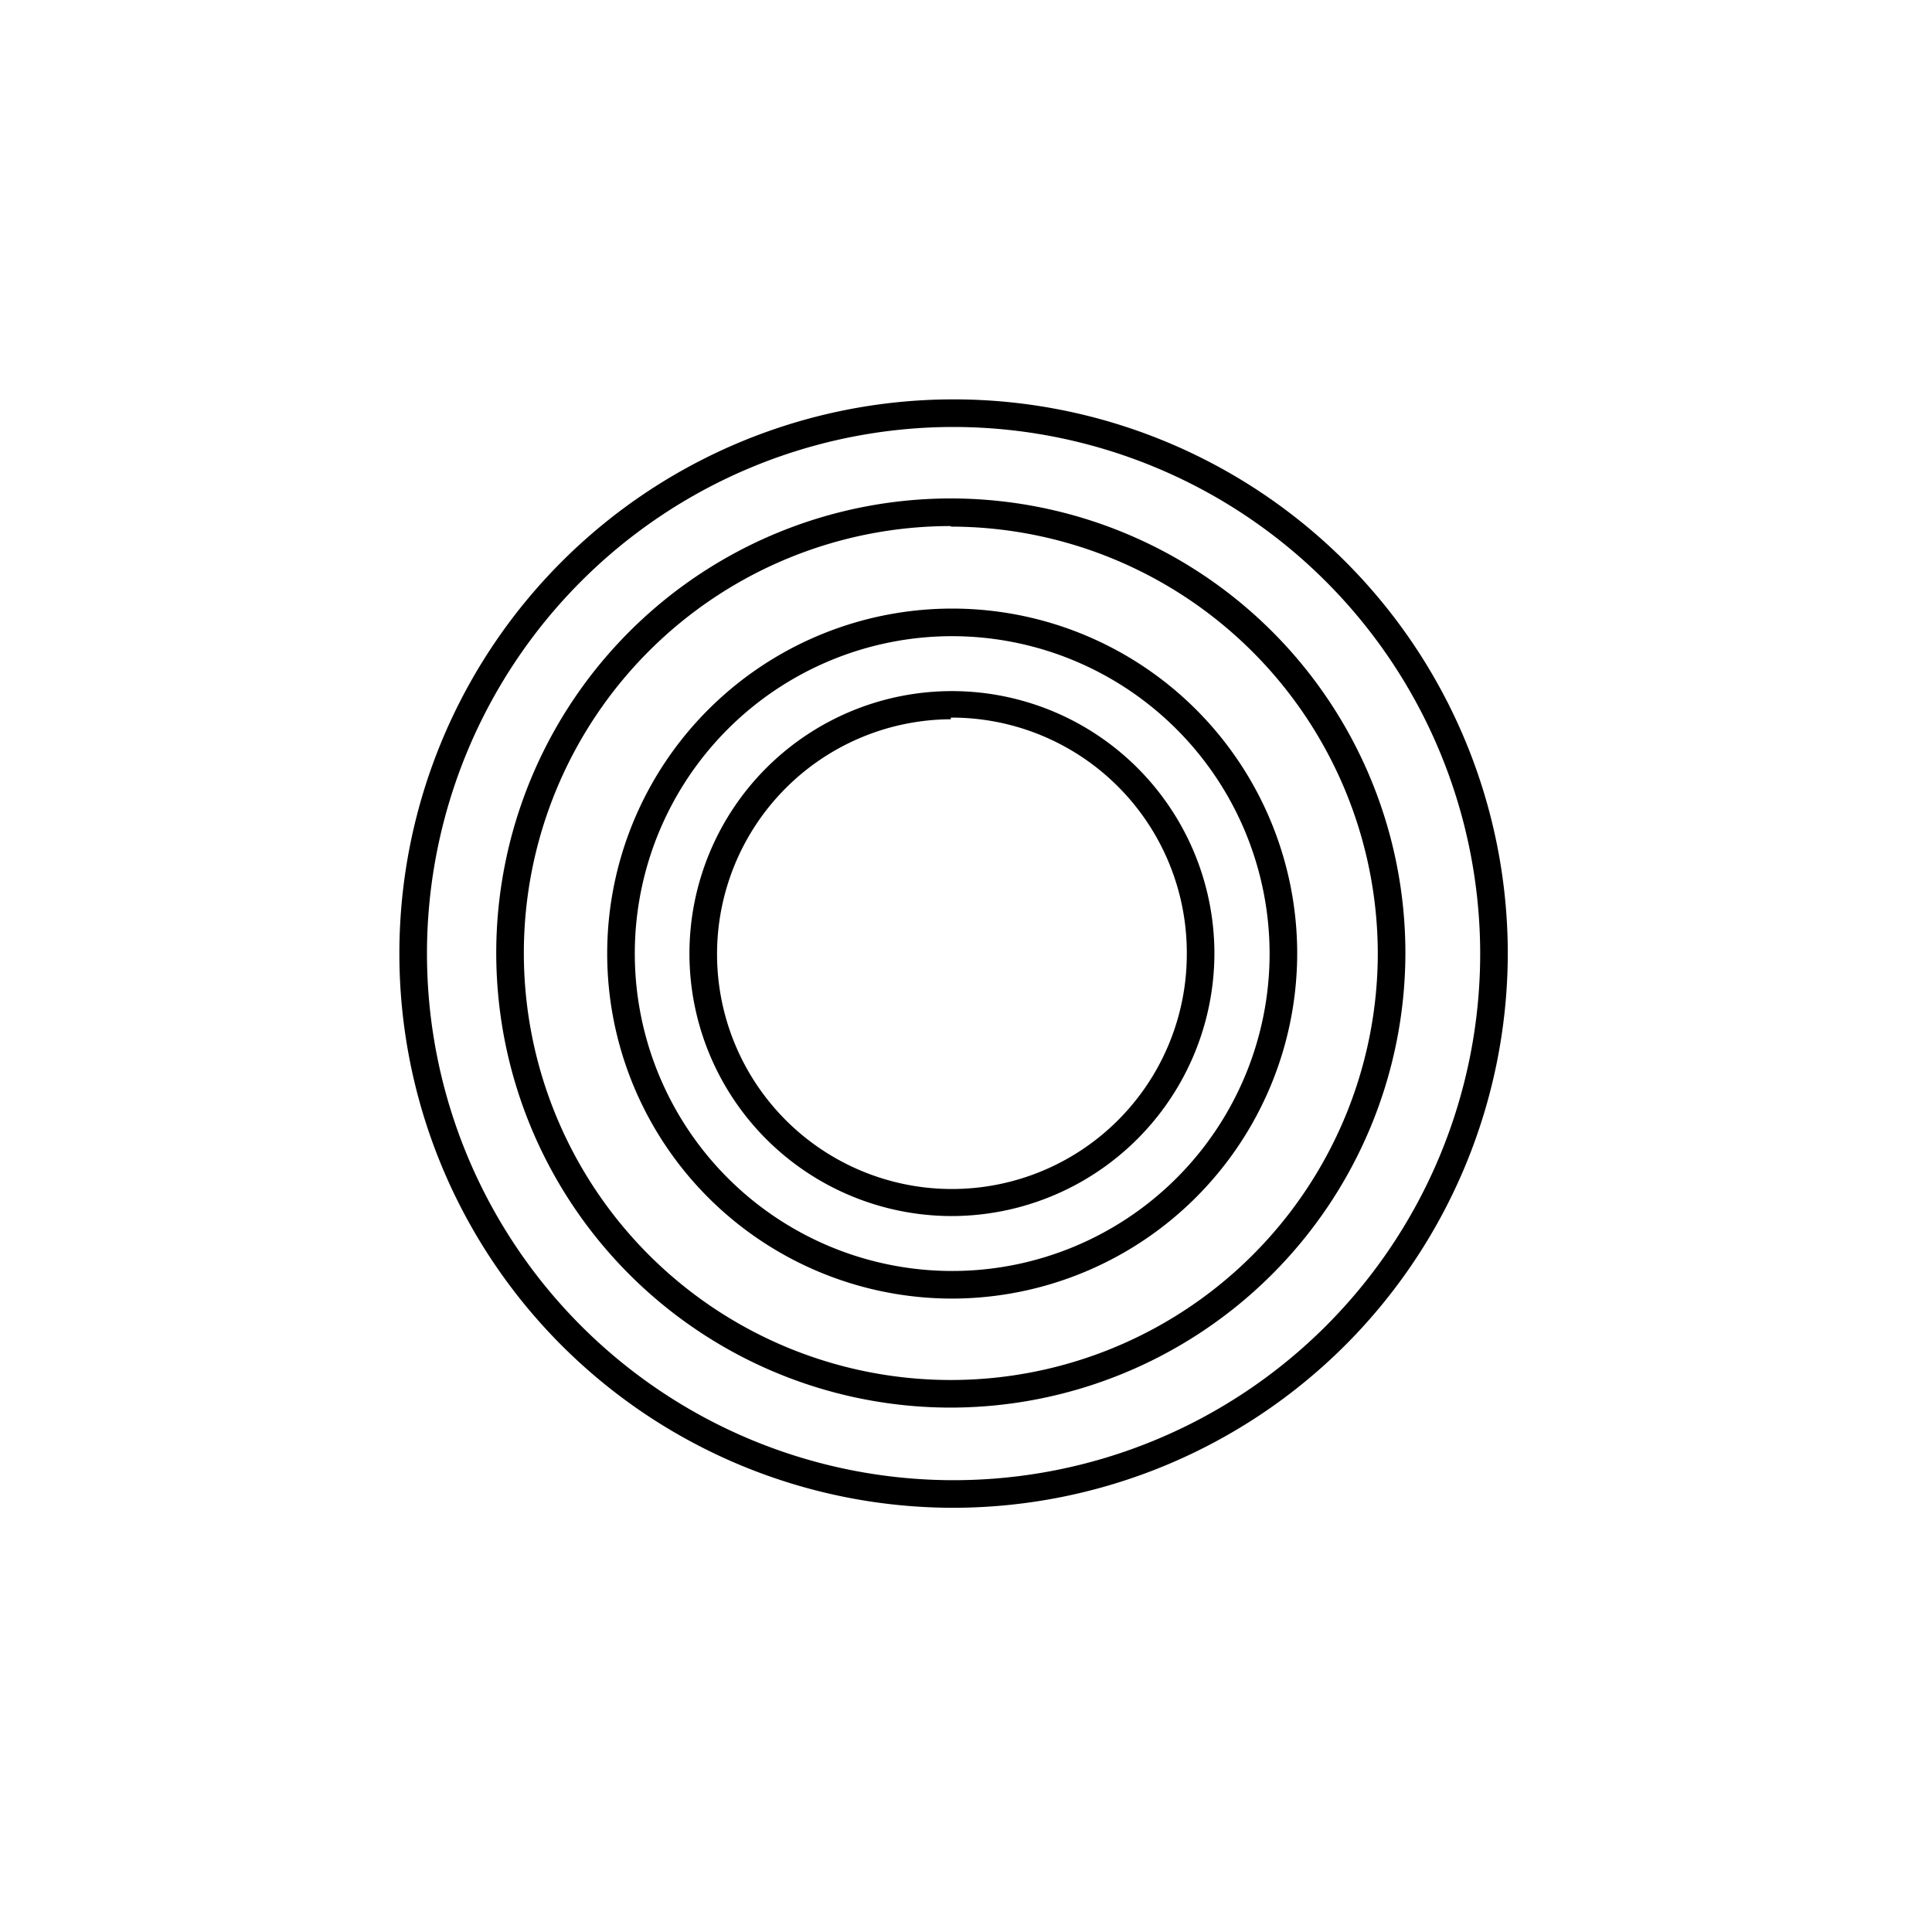 <svg id="Layer_1" data-name="Layer 1" xmlns="http://www.w3.org/2000/svg" viewBox="0 0 70 70"><title>target</title><path d="M34.55,54.63A20.08,20.08,0,1,1,54.63,34.55,20.11,20.11,0,0,1,34.55,54.63Zm0-39.16A19.08,19.08,0,1,0,53.63,34.55,19.1,19.1,0,0,0,34.55,15.47Z"/><path d="M34.45,51A16.47,16.47,0,1,1,50.92,34.55,16.49,16.49,0,0,1,34.45,51Zm0-31.94A15.47,15.47,0,1,0,49.92,34.55,15.49,15.49,0,0,0,34.45,19.08Z"/><path d="M34.45,47.05A12.5,12.5,0,1,1,47,34.55,12.52,12.52,0,0,1,34.45,47.05Zm0-24A11.5,11.5,0,1,0,46,34.55,11.51,11.51,0,0,0,34.45,23.05Z"/><path d="M34.45,44.06A9.51,9.51,0,1,1,44,34.55,9.53,9.53,0,0,1,34.45,44.06Zm0-18A8.51,8.51,0,1,0,43,34.55,8.52,8.52,0,0,0,34.45,26Z"/></svg>